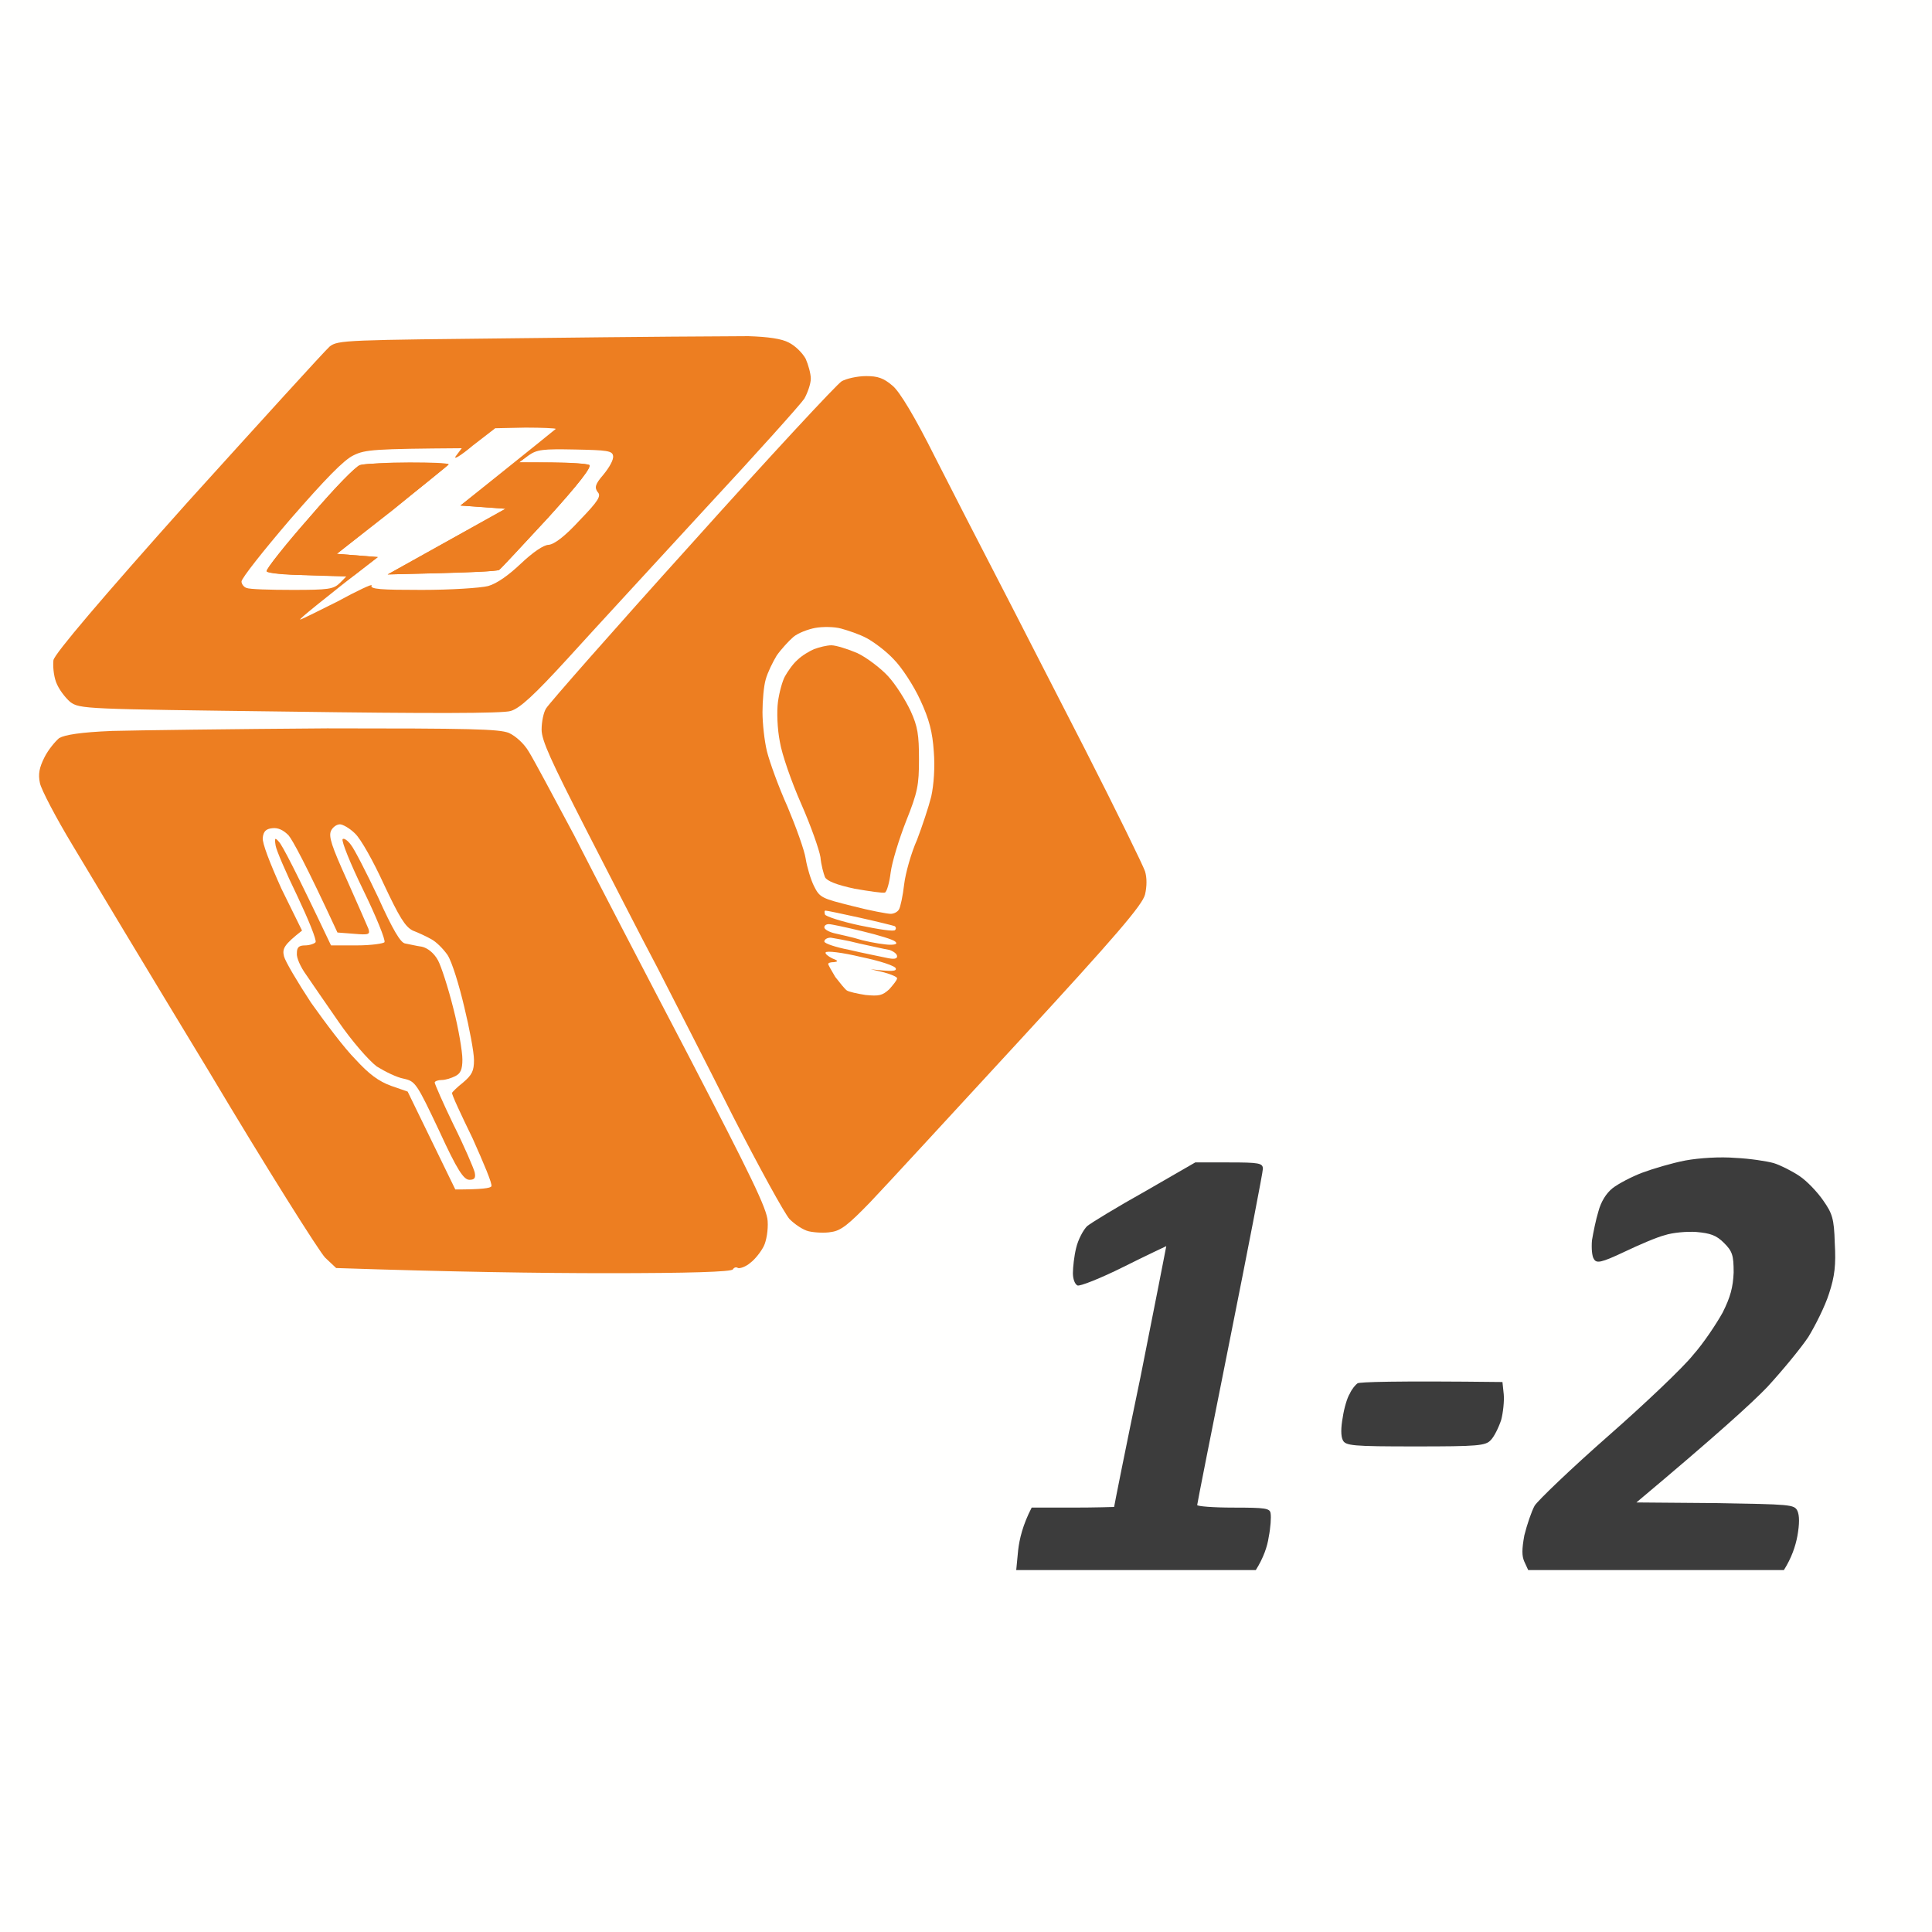 <svg version="1.2" xmlns="http://www.w3.org/2000/svg" viewBox="0 0 300 300" width="300" height="300">
	<rect x="0" y="0" width="300" height="300" fill="#808080" stroke="none"/>
	<title>i</title>
	<style>
		.s0 { fill: #fffffe } 
		.s1 { fill: #ed7e21 } 
		.s2 { fill: #3c3c3c } 
	</style>
	<g id="Слой 2">
		<path id="Path 0" class="s0" d="m0 150v150h300v-300h-300z"/>
		<path id="Path 1" class="s1" d="m82.1 52.5c-28.5 0.3-29.6 0.3-30.9 1.3-0.7 0.6-10.6 11.5-22 24.1-13.5 15.1-20.7 23.6-20.9 24.6-0.1 0.8 0 2.3 0.4 3.4 0.4 1.1 1.4 2.4 2.2 3.1 1.5 1.1 2.2 1.1 34 1.5 21.3 0.3 33.2 0.3 34.4-0.1 1.4-0.4 3.6-2.4 8.9-8.2 3.8-4.2 13.4-14.6 21.3-23.2 7.9-8.5 14.8-16.2 15.4-17.1 0.5-0.9 1-2.3 1-3.1 0-0.8-0.4-2.2-0.8-3.1-0.5-0.9-1.6-2-2.6-2.5-1.1-0.6-3.2-0.9-6.3-1-2.5 0-17.8 0.1-34.1 0.3zm48.6 6.7c-0.7 0.4-11.2 11.7-23.3 25.2-12.1 13.4-22.2 24.9-22.6 25.6-0.4 0.6-0.7 2.1-0.7 3.3 0 1.7 1.5 4.9 6.8 15.3 3.7 7.2 8.7 17 11.2 21.7 2.4 4.7 7.7 15 11.7 23 4.1 8 8 15.1 8.8 16 0.8 0.8 2.1 1.7 3 1.9 0.9 0.2 2.5 0.3 3.5 0.1 1.5-0.2 2.7-1.2 6-4.6 2.2-2.3 12.6-13.6 23.1-25 15.2-16.5 19.2-21.2 19.6-22.8 0.3-1.3 0.3-2.6 0-3.6-0.3-0.9-4.5-9.5-9.4-19.1-4.9-9.5-11-21.5-13.6-26.5-2.6-5-6.9-13.4-9.6-18.7-3.1-6.2-5.5-10.2-6.6-11.1-1.4-1.2-2.3-1.5-4.1-1.5-1.4 0-3.1 0.4-3.8 0.8zm-113.3 54.3c-4.9 0.2-7.3 0.6-8.2 1.1-0.6 0.5-1.7 1.8-2.3 3-0.8 1.6-1 2.6-0.7 4 0.2 1 2.5 5.4 5.1 9.7 2.5 4.2 12 20 21.1 35 9 15.1 17.2 28.1 18.1 29l1.7 1.6c17.9 0.6 31.7 0.8 42.2 0.8 12.3 0 19.3-0.2 19.4-0.6 0.2-0.3 0.5-0.4 0.8-0.2 0.3 0.1 1.2-0.2 1.9-0.8 0.8-0.6 1.7-1.8 2.1-2.6 0.4-0.8 0.7-2.5 0.6-3.9-0.1-1.9-2.6-7-12.3-25.7-6.7-12.8-14.7-28.2-17.8-34.3-3.2-6-6.3-11.8-7-12.9-0.7-1.2-2-2.4-3.1-2.9-1.6-0.6-5.8-0.7-28.2-0.7-14.6 0.1-29.6 0.3-33.4 0.4z"/>
		<path id="Path 2" class="s2" d="m261.7 180.2c-2.1 0.4-5.1 1.3-6.7 1.9-1.6 0.6-3.7 1.7-4.6 2.4-1 0.8-1.8 2.1-2.2 3.6-0.4 1.3-0.8 3.3-1 4.5-0.1 1.2 0 2.5 0.3 2.9 0.4 0.7 1.1 0.6 4.7-1.1 2.3-1.1 5.1-2.3 6.3-2.6 1.2-0.4 3.4-0.6 4.9-0.5 2.2 0.2 3.1 0.5 4.3 1.7 1.3 1.3 1.5 1.9 1.5 4.6-0.1 2.3-0.5 3.8-1.7 6.2-1 1.8-3 4.8-4.6 6.6-1.5 1.9-7.5 7.6-13.2 12.6-5.8 5.1-10.9 10-11.4 10.8-0.5 0.9-1.2 3-1.6 4.6-0.4 2.2-0.4 3.2 0 4.1l0.6 1.3h39.7c1.2-1.9 1.8-3.7 2.1-5.3q0.5-2.8 0-3.9c-0.5-1-1.1-1-12.8-1.2l-12.2-0.1c12.4-10.4 17.9-15.4 20.3-17.9 2.3-2.5 5.2-6 6.4-7.8 1.1-1.8 2.6-4.8 3.2-6.7 0.9-2.7 1.1-4.5 0.9-7.9-0.1-3.8-0.4-4.6-1.8-6.6-0.9-1.3-2.5-3-3.7-3.8-1.2-0.8-3-1.7-4-2-1.1-0.3-3.7-0.7-5.9-0.8-2.4-0.2-5.6 0-7.8 0.4zm-83.9 4.8c-4.3 2.4-8.4 4.9-9 5.4-0.6 0.6-1.4 2.1-1.7 3.4-0.3 1.2-0.5 3-0.5 3.9 0 0.9 0.3 1.7 0.7 1.9 0.3 0.2 3.6-1.1 7.2-2.9 3.6-1.8 6.6-3.2 6.6-3.2 0 0.1-1.8 9.2-4 20.3-2.3 11-4.1 20.1-4.1 20.2 0 0-2.9 0.1-6.4 0.1h-6.4c-1.4 2.7-1.9 4.9-2.1 6.6l-0.3 3.1h37.2c1.2-1.9 1.8-3.7 2-5.1 0.3-1.5 0.4-3.1 0.3-3.7-0.1-0.8-0.8-0.9-5.8-0.9-3.1 0-5.6-0.2-5.6-0.4 0-0.2 2.3-11.8 5.1-25.8 2.8-14 5.1-25.9 5.1-26.4 0-0.9-0.6-1-5.3-1h-5.2zm33 29.8c-0.3 0.2-0.9 0.9-1.2 1.6-0.4 0.6-0.9 2.3-1.1 3.7-0.3 1.6-0.3 2.9 0 3.5 0.4 0.9 1.5 1 11.3 1 9.7 0 10.9-0.1 11.7-1 0.5-0.5 1.2-1.9 1.6-3.1 0.3-1.1 0.5-3 0.4-4l-0.2-1.9c-17-0.2-22.2 0-22.5 0.2z"/>
		<path id="Path 3" class="s0" d="m73.4 69.2c-1.9 1.6-3.1 2.3-2.6 1.6l0.9-1.2c-13.5 0.1-15 0.2-16.8 1.1-1.5 0.7-4.4 3.7-9.8 9.9-4.2 4.9-7.6 9.2-7.6 9.7 0 0.4 0.4 0.9 0.8 1 0.4 0.2 3.6 0.3 7.1 0.3 5.6 0 6.4-0.1 7.4-1.1l1-1c-9.6-0.2-12.3-0.5-12.4-0.8-0.1-0.3 2.9-4.1 6.6-8.3 4.3-5 7.2-8 8.1-8.2 0.8-0.2 4.2-0.4 7.5-0.4 3.3 0 6 0.1 6 0.3 0 0.1-3.9 3.3-8.6 7.1l-8.7 6.8 6.3 0.5c-9.3 7.3-12 9.5-12 9.7 0 0.1 2.6-1.2 5.8-2.8 3.1-1.7 5.5-2.8 5.3-2.5-0.3 0.6 1.5 0.7 7.8 0.7 4.5 0 9.1-0.3 10.3-0.6 1.4-0.4 3.2-1.7 5.1-3.5 1.8-1.7 3.5-2.9 4.3-2.9 0.9-0.1 2.5-1.3 4.8-3.8 2.9-3 3.4-3.8 2.8-4.4-0.5-0.7-0.4-1.2 0.9-2.7 0.9-1.1 1.6-2.3 1.5-2.9-0.1-0.8-0.9-0.9-5.9-1-5-0.1-5.9 0-7.2 0.9l-1.5 1.1c7.9 0 10.5 0.2 10.9 0.4 0.4 0.3-1.6 2.9-6.4 8.2-3.9 4.2-7.3 7.9-7.6 8.1-0.4 0.2-4.4 0.4-9 0.5l-8.3 0.2 18.3-10.2-7-0.5c11.5-9.2 14.8-11.9 14.8-11.9 0-0.1-2.2-0.2-4.7-0.2l-4.7 0.1zm53.2 28.3c-1.1 0.2-2.7 0.8-3.4 1.4-0.7 0.6-1.9 1.9-2.6 2.9-0.6 1-1.4 2.6-1.7 3.7-0.3 1-0.5 3.3-0.5 5.1 0 1.7 0.3 4.5 0.7 6.1 0.4 1.6 1.8 5.5 3.2 8.6 1.3 3.1 2.6 6.7 2.8 8 0.2 1.3 0.8 3.3 1.3 4.3 0.9 1.8 1.2 1.9 6 3.1 2.7 0.7 5.4 1.2 5.9 1.2 0.5 0 1.1-0.3 1.3-0.7 0.2-0.3 0.6-2.1 0.8-3.9 0.2-1.7 1.1-4.9 2-6.9 0.8-2.1 1.8-5.1 2.2-6.7 0.4-1.8 0.6-4.6 0.4-7-0.2-3-0.7-5-2.1-8-1-2.2-2.9-5.1-4.1-6.3-1.2-1.3-3.1-2.7-4.2-3.3-1.1-0.6-2.9-1.2-4-1.5-1.1-0.3-2.9-0.3-4-0.1zm-75.2 31.5c-0.4 0.9 0.1 2.4 2.5 7.7 1.6 3.6 3.1 7 3.3 7.5 0.3 0.9 0.1 1-2.2 0.8l-2.6-0.2c-5-10.8-7-14.4-7.6-15.1-0.8-0.8-1.6-1.2-2.5-1.1-1 0.1-1.4 0.5-1.5 1.5-0.1 0.8 1.1 3.9 2.9 7.9l3.2 6.5c-2.8 2.2-3.1 2.8-2.8 4 0.2 0.8 2.1 4 4.2 7.2 2.2 3.1 5.2 7.1 6.9 8.8 2.1 2.3 3.6 3.4 5.5 4.1l2.6 0.9 7.4 15.2c4.1 0 5.5-0.2 5.6-0.5 0.2-0.3-1.2-3.6-2.9-7.4-1.8-3.7-3.3-6.9-3.2-7.1 0-0.1 0.8-0.9 1.7-1.6 1.4-1.2 1.7-1.8 1.7-3.5 0-1.2-0.7-4.9-1.5-8.2-0.8-3.4-1.9-7-2.6-8.1-0.7-1-1.8-2.1-2.6-2.5-0.7-0.4-2-1-2.8-1.3-1.2-0.6-2.1-2.1-4.5-7.2-1.6-3.5-3.6-7.1-4.5-7.9-0.8-0.8-1.9-1.4-2.3-1.4-0.5 0-1.1 0.4-1.4 1zm76.7 13c0.1 0.3 2.6 1.1 5.4 1.7 2.9 0.6 5.4 1 5.5 0.7 0.2-0.2 0.1-0.5-0.1-0.6-0.3-0.1-2.7-0.7-5.4-1.3-2.7-0.6-5.1-1.1-5.3-1.1-0.2 0-0.2 0.2-0.1 0.6zm-0.1 2c0 0.3 0.7 0.7 1.5 0.9 0.8 0.2 2.8 0.6 4.4 1.1 1.6 0.4 3.6 0.7 4.3 0.7q1.4 0 0.8-0.5c-0.3-0.3-2.6-1-5.1-1.6-2.5-0.6-4.8-1.1-5.2-1.1-0.4 0-0.7 0.2-0.7 0.5zm0 2.2c0 0.3 1.8 0.9 3.9 1.3 2.1 0.5 4.7 1 5.6 1.2 1.3 0.3 1.8 0.2 1.8-0.2 0-0.4-0.6-0.8-1.2-1-0.7-0.1-2.8-0.6-4.7-1-1.9-0.5-3.9-0.8-4.4-0.9-0.6 0-1 0.3-1 0.6zm0.2 1.7c-0.1 0.2 0.4 0.6 1 0.9 1 0.4 1 0.5 0.3 0.6-0.5 0-0.9 0.1-0.9 0.3 0 0.1 0.5 1 1.1 2 0.7 0.9 1.5 1.9 1.8 2.1 0.3 0.2 1.6 0.5 2.9 0.7 2.1 0.2 2.6 0.1 3.7-0.9 0.6-0.7 1.2-1.4 1.2-1.7 0-0.2-0.9-0.6-2-0.9l-2.1-0.5c3.4 0.4 4 0.3 3.9-0.1 0-0.4-2.5-1.2-5.4-1.8-2.9-0.7-5.4-1-5.5-0.7z"/>
		<path id="Path 4" class="s1" d="m77.1 74.1l-5.6 4.4 7 0.5-18.3 10.2c12.9-0.3 16.9-0.5 17.3-0.7 0.3-0.2 3.7-3.9 7.6-8.1 4.8-5.3 6.8-7.9 6.4-8.2-0.4-0.2-3-0.4-5.8-0.4h-5.1c2.1-1.6 2.6-2.1 2.4-2.1-0.1-0.1-2.8 1.9-5.9 4.4zm-21.2-1.9c-0.7 0.2-4.2 3.9-7.9 8.2-3.7 4.2-6.7 8-6.6 8.3 0.1 0.3 2.8 0.6 6.3 0.6l6.1 0.2c-1.6 1.8-0.5 1.1 1.4-0.3l3.5-2.7-6.4-0.5c13.4-10.6 17.4-13.8 17.4-13.9 0-0.1-2.9-0.2-6.3-0.2-3.5 0-6.9 0.1-7.5 0.3zm70.5 28.6c-0.7 0.3-1.9 1-2.6 1.7-0.7 0.6-1.5 1.8-1.9 2.5-0.4 0.7-0.9 2.5-1.1 4-0.2 1.5-0.1 4.2 0.3 6.2 0.3 1.9 1.8 6.2 3.3 9.6 1.5 3.4 2.8 7.1 3 8.3 0.1 1.2 0.5 2.6 0.7 3.1 0.3 0.6 1.8 1.2 4.6 1.8 2.3 0.4 4.4 0.7 4.7 0.6 0.3-0.1 0.7-1.5 0.9-3.1 0.2-1.6 1.3-5.2 2.4-8 1.8-4.5 2-5.6 2-9.6 0-3.8-0.2-5.1-1.3-7.5-0.8-1.7-2.3-4.1-3.5-5.4-1.1-1.2-3.3-2.9-4.8-3.6-1.4-0.6-3.3-1.2-4-1.2-0.7 0-1.9 0.3-2.7 0.6zm-83.6 30.5c0.1 0.7 1.6 4.2 3.4 7.9 1.7 3.6 3 6.8 2.8 7.1-0.1 0.2-0.9 0.5-1.6 0.5-1 0-1.3 0.3-1.3 1.2-0.1 0.7 0.6 2.2 1.4 3.3 0.8 1.2 3.1 4.5 5.1 7.4 2 2.9 4.6 5.9 5.9 6.9 1.3 0.8 3.1 1.7 4.2 1.9 1.8 0.4 2 0.7 5.5 8.1 2.8 6.1 3.8 7.6 4.7 7.6 0.8 0 1-0.3 0.8-1.2-0.2-0.7-1.6-4-3.3-7.4-1.6-3.3-2.9-6.3-2.9-6.5 0-0.2 0.5-0.4 1.1-0.4 0.6 0 1.5-0.3 2.1-0.6 0.8-0.4 1.1-1 1.1-2.6 0-1.2-0.6-4.8-1.4-7.9-0.8-3.2-1.9-6.6-2.4-7.5-0.6-1.1-1.6-1.9-2.5-2.1-0.8-0.1-2-0.4-2.6-0.5-0.7-0.1-1.9-2.1-4.2-7.2-1.8-3.8-3.7-7.5-4.2-8.1-0.5-0.7-1.1-1.1-1.3-0.9-0.2 0.3 1.2 3.8 3.2 7.9 2 4.1 3.5 7.8 3.3 8.1-0.1 0.2-2 0.5-4.3 0.5h-4c-5.6-11.8-7.6-15.6-8.1-16.1-0.6-0.7-0.7-0.6-0.5 0.6z"/>
	</g>
</svg>